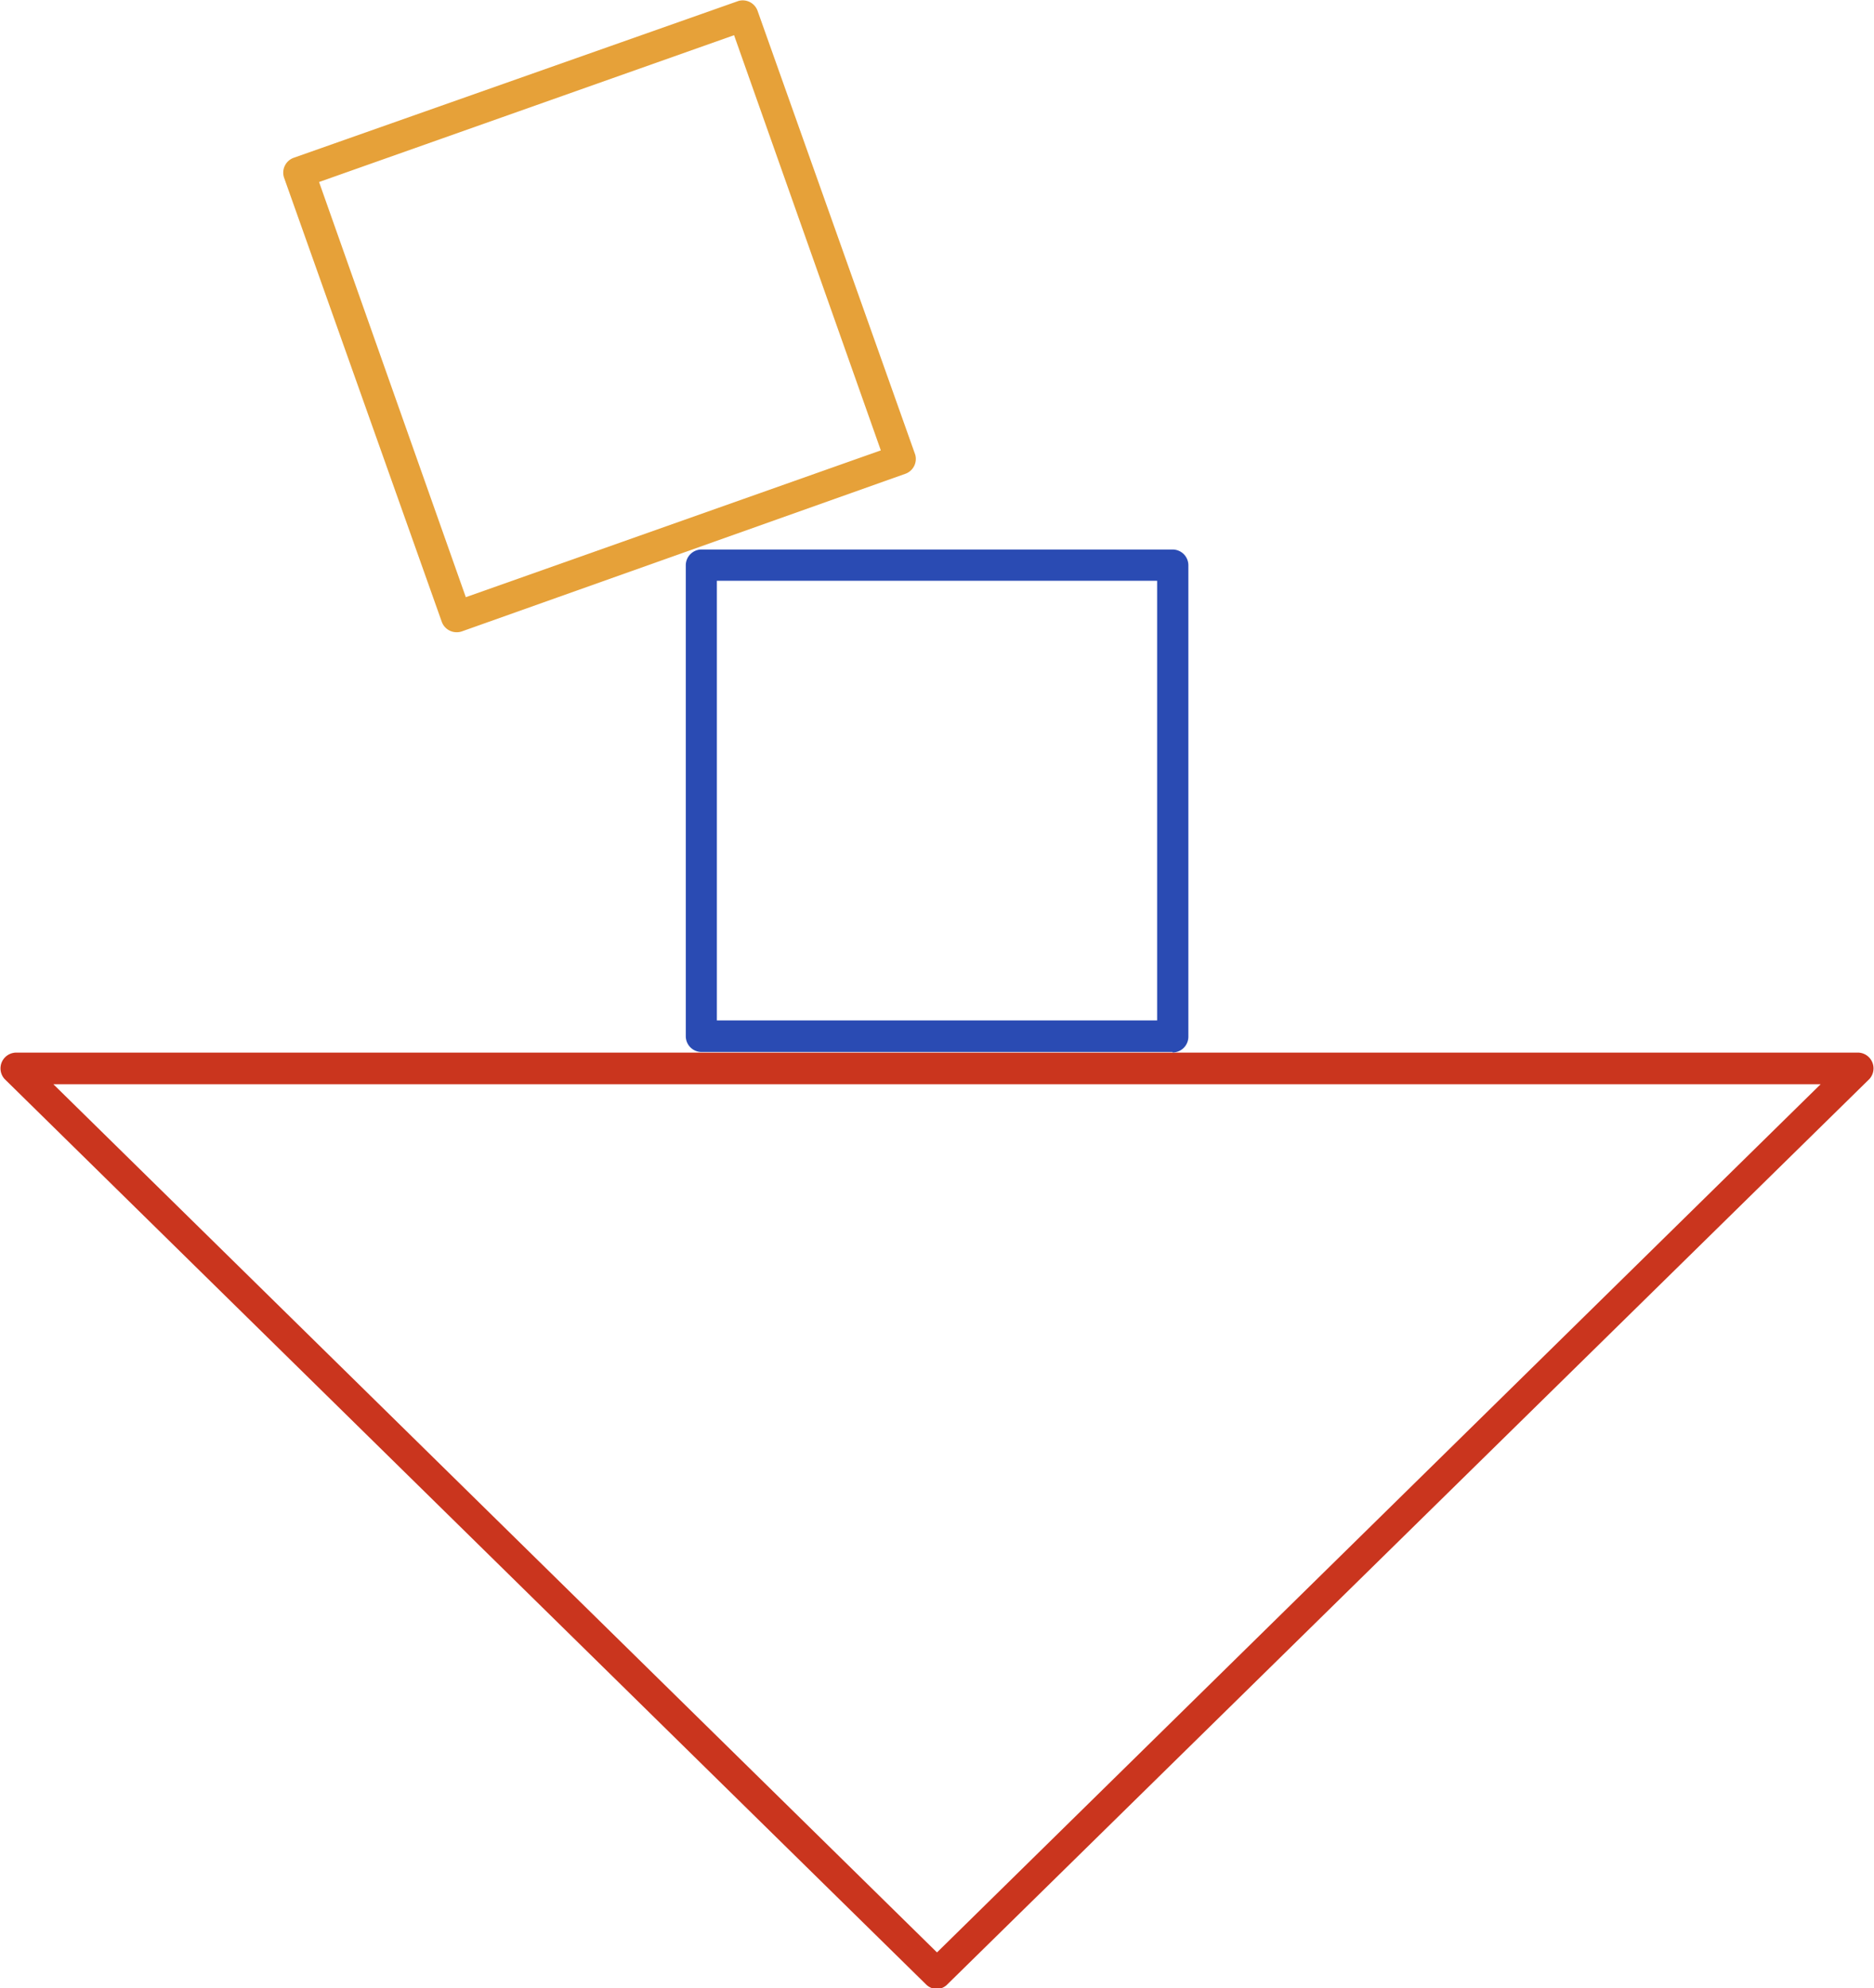 <svg id="Layer_1" data-name="Layer 1" xmlns="http://www.w3.org/2000/svg" viewBox="0 0 118.76 125.95"><defs><style>.cls-1{fill:#ca351e;}.cls-2{fill:#2a4bb3;}.cls-3{fill:#e6a139;}</style></defs><title>ce_este_3</title><g id="ce_este_3" data-name="ce este 3"><path id="Path_102" data-name="Path 102" class="cls-1" d="M59.38,126a1,1,0,0,1-.68-.28L.29,68.35A1,1,0,0,1,1,66.68H117.79a1,1,0,0,1,.68,1.67l-58.4,57.32A1,1,0,0,1,59.38,126Zm-56-57.32,56,55,56-55Z" transform="translate(0 0)"/><path id="Path_103" data-name="Path 103" class="cls-2" d="M74.31,66.64H44.46a1,1,0,0,1-1-1h0V35.81a1,1,0,0,1,1-1H74.31a1,1,0,0,1,1,1h0V65.67a1,1,0,0,1-1,1Zm-28.88-2h27.9V36.79H45.43Z" transform="translate(0 0)"/><path id="Path_104" data-name="Path 104" class="cls-3" d="M28.93,40.05A1,1,0,0,1,28,39.4l-10-28.15a1,1,0,0,1,.6-1.25h0L46.8.06A1,1,0,0,1,48,.66L58,28.8A1,1,0,0,1,57.41,30h0L29.26,40A1,1,0,0,1,28.93,40.05ZM20.22,11.53l9.3,26.3,26.3-9.3-9.3-26.3Z" transform="translate(0 0)"/></g></svg>